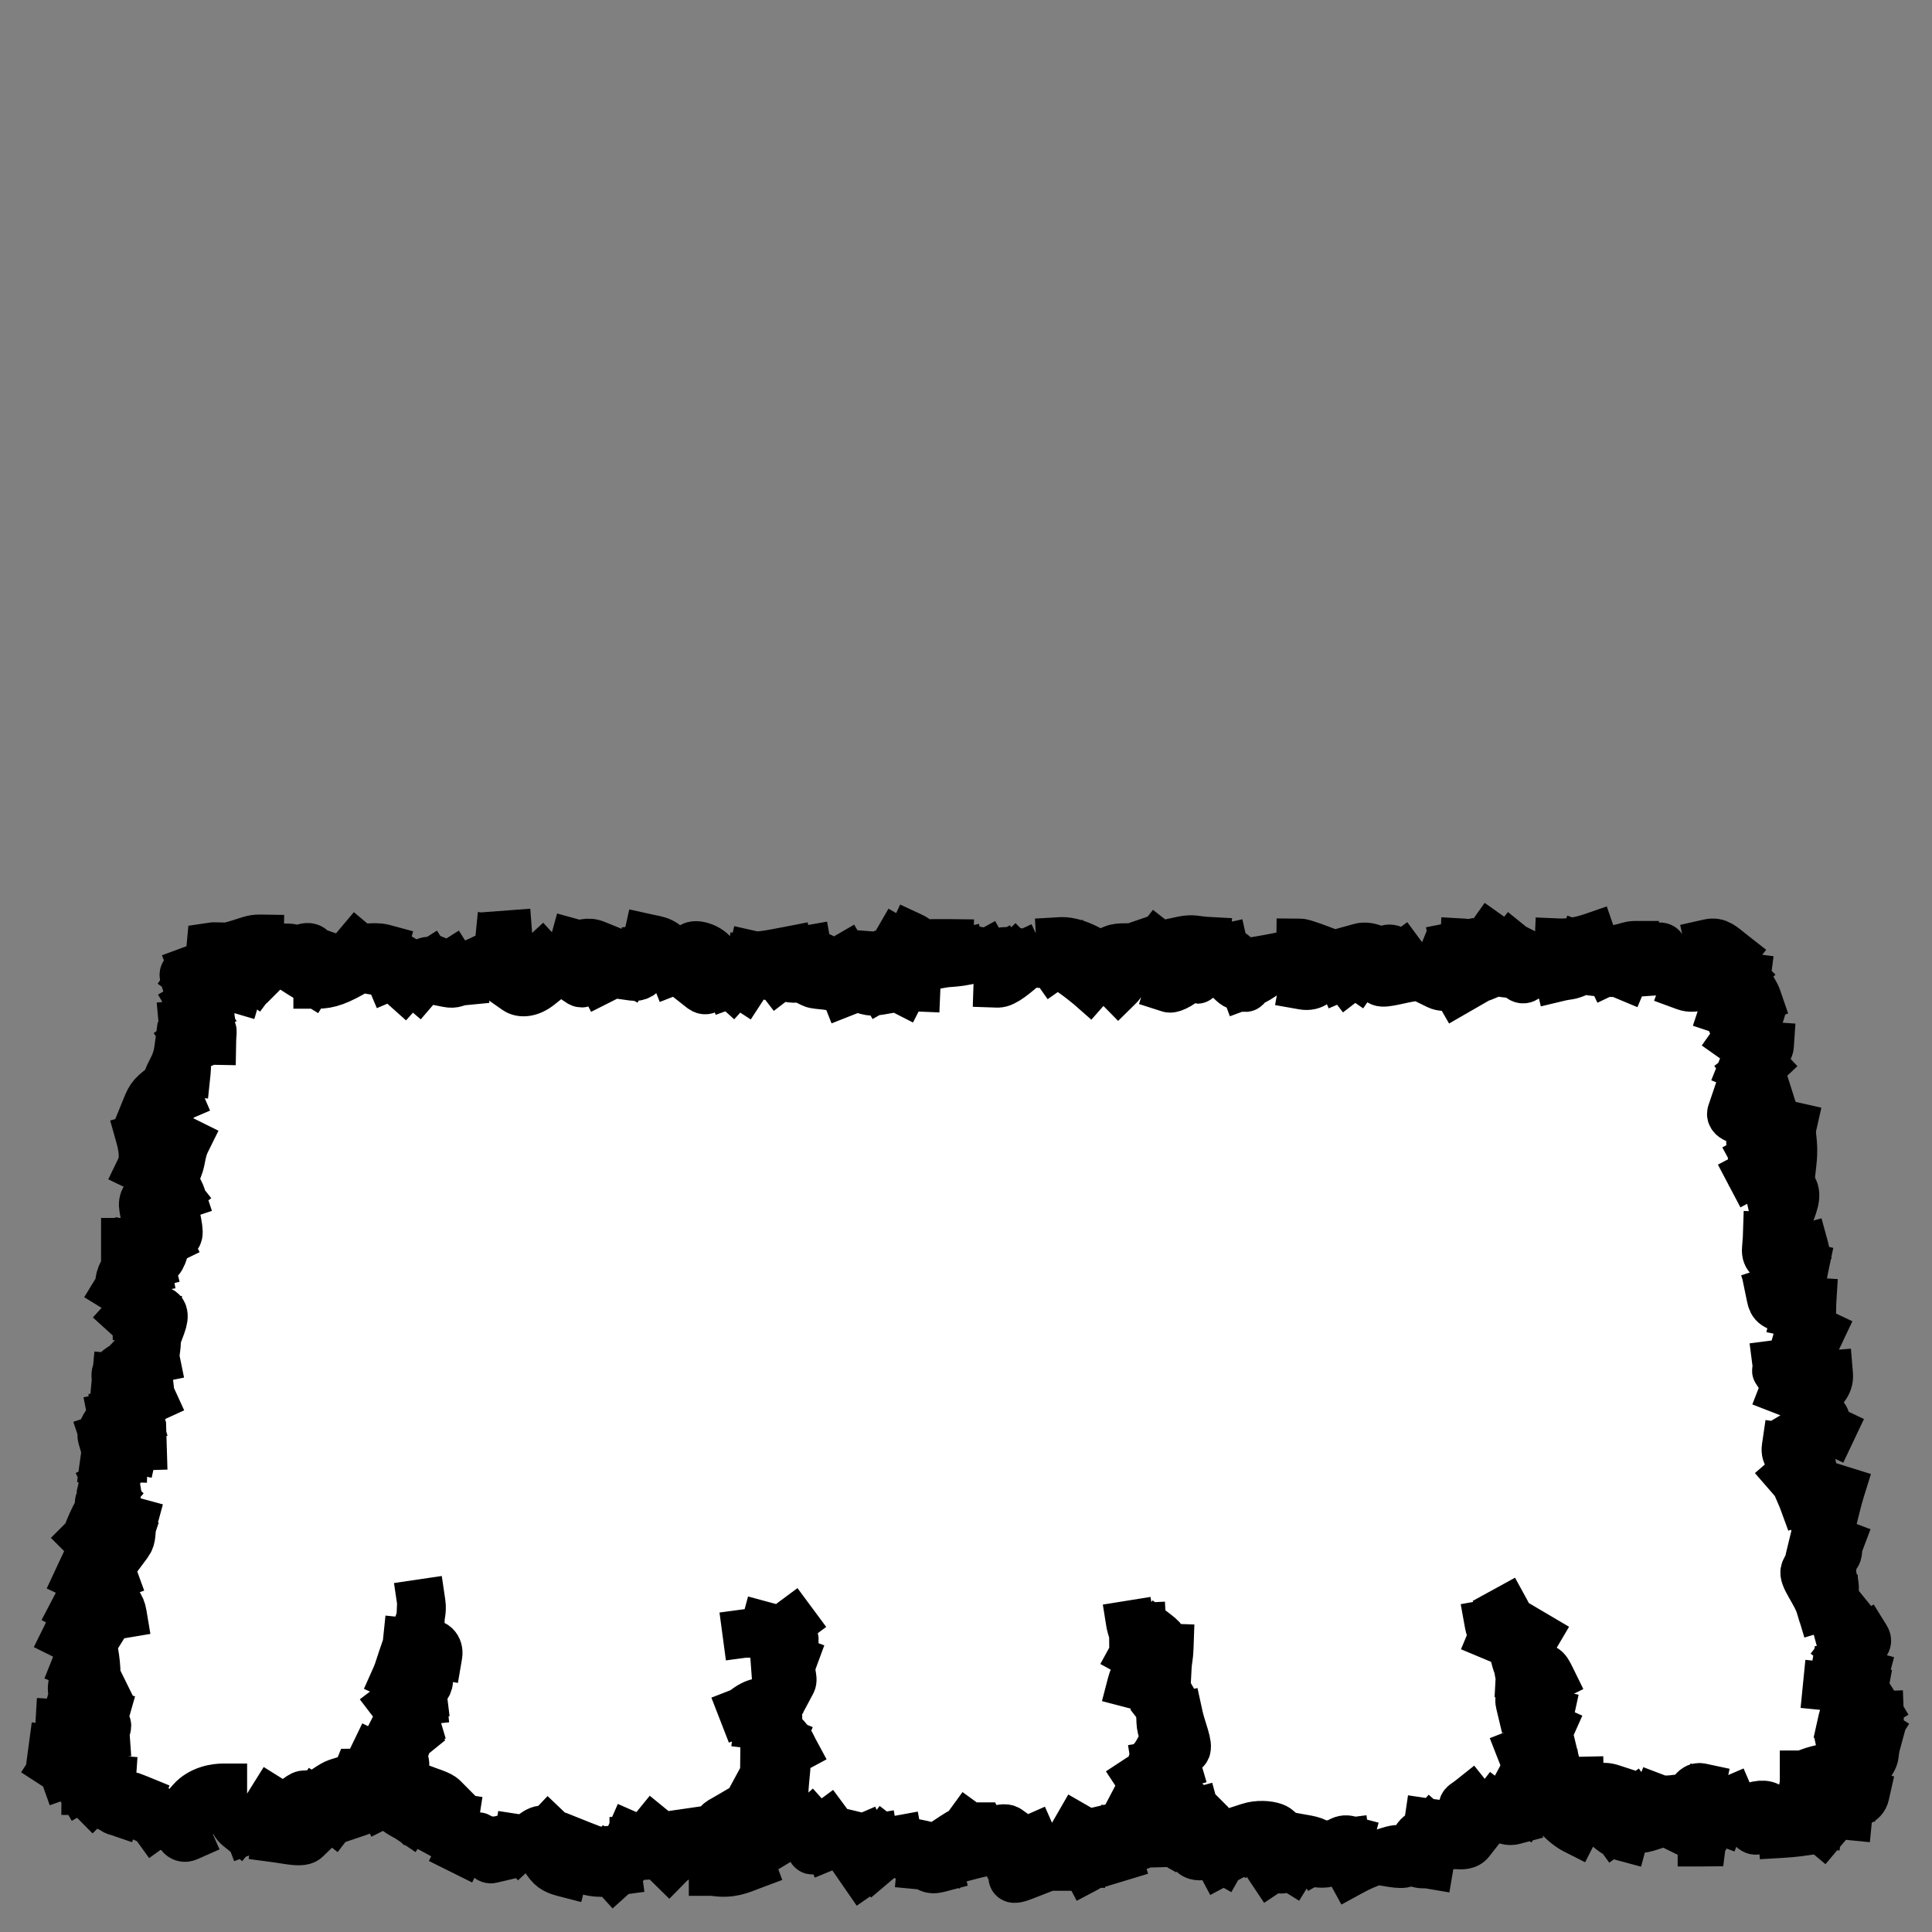 <?xml version="1.0" encoding="UTF-8" standalone="no"?>
<!-- Created with Inkscape (http://www.inkscape.org/) -->

<svg
   xmlns:dc="http://purl.org/dc/elements/1.1/"
   xmlns:cc="http://creativecommons.org/ns#"
   xmlns:rdf="http://www.w3.org/1999/02/22-rdf-syntax-ns#"
   xmlns:svg="http://www.w3.org/2000/svg"
   xmlns="http://www.w3.org/2000/svg"
   xmlns:sodipodi="http://sodipodi.sourceforge.net/DTD/sodipodi-0.dtd"
   xmlns:inkscape="http://www.inkscape.org/namespaces/inkscape"
   width="100%"
   height="100%"
   viewBox="0 0 90 90"
   id="svg2"
   version="1.1"
   inkscape:version="0.48.4 r9939"
   sodipodi:docname="fuzzy-cape.svg"
   class="fuzzy-cape"
   data-z="0"
   data-slots="back">
  <rect x="0" y="0" width="90" height="90" fill="#808080" stroke="none"/>
  <defs
     id="defs4">
    <inkscape:path-effect
       effect="sketch"
       id="path-effect5121-4"
       is_visible="true"
       nbiter_approxstrokes="3"
       strokelength="1"
       strokelength_rdm="0;1"
       strokeoverlap="0.1"
       strokeoverlap_rdm="0;1"
       ends_tolerance="0.9;1"
       parallel_offset="0.9;1"
       tremble_size="1.5;1"
       tremble_frequency="0.01"
       nbtangents="0"
       tgt_places_rdmness="1;1"
       tgtscale="10.5"
       tgtlength="100"
       tgtlength_rdm="0.1;1" />
    <inkscape:path-effect
       effect="sketch"
       id="path-effect5121-7"
       is_visible="true"
       nbiter_approxstrokes="3"
       strokelength="1"
       strokelength_rdm="0;1"
       strokeoverlap="0.1"
       strokeoverlap_rdm="0;1"
       ends_tolerance="0.9;1"
       parallel_offset="0.9;1"
       tremble_size="1.5;1"
       tremble_frequency="0.01"
       nbtangents="0"
       tgt_places_rdmness="1;1"
       tgtscale="10.5"
       tgtlength="100"
       tgtlength_rdm="0.1;1" />
    <inkscape:path-effect
       effect="sketch"
       id="path-effect5257"
       is_visible="true"
       nbiter_approxstrokes="2"
       strokelength="1"
       strokelength_rdm="0.1;1"
       strokeoverlap="0"
       strokeoverlap_rdm="0;1"
       ends_tolerance="0;1"
       parallel_offset="0.8;1"
       tremble_size="0.7;1"
       tremble_frequency="1"
       nbtangents="0"
       tgt_places_rdmness="1;1"
       tgtscale="10"
       tgtlength="100"
       tgtlength_rdm="0.3;1" />
  </defs>
  <sodipodi:namedview
     id="base"
     pagecolor="#ffffff"
     bordercolor="#666666"
     borderopacity="1.0"
     inkscape:pageopacity="0.0"
     inkscape:pageshadow="2"
     inkscape:zoom="5.6444128"
     inkscape:cx="60.002932"
     inkscape:cy="5.5295213"
     inkscape:document-units="in"
     inkscape:current-layer="layer1"
     showgrid="false"
     units="in"
     inkscape:window-width="1920"
     inkscape:window-height="1017"
     inkscape:window-x="-8"
     inkscape:window-y="-8"
     inkscape:window-maximized="1">
    <inkscape:grid
       type="xygrid"
       id="grid2994"
       empspacing="5"
       visible="true"
       enabled="true"
       snapvisiblegridlinesonly="true"
       units="in"
       spacingx="0.014in"
       spacingy="0.014in" />
  </sodipodi:namedview>
  <g
     inkscape:label="Body"
     inkscape:groupmode="layer"
     id="layer1"
     class="cape"
     transform="translate(0,-962.36)"
     style="display:inline">
    <path
       sodipodi:nodetypes="cccccccccccccccc"
       inkscape:connector-curvature="0"
       d="m 81,1007.36 5.4,36 c 0,1.8 -1.8,3.6 -5.4,3.6 -3.6,0 -7.2,0 -9,-1.8 -1.8,1.8 -5.4,3.6 -9,3.6 -1.8,0 -7.2,0 -9,-1.8 -1.8,1.8 -7.2,1.8 -9,1.8 -1.8,0 -7.2,0 -9,-1.8 -1.8,1.8 -5.4,1.8 -9,1.8 -3.6,0 -7.2,-1.8 -9,-3.6 -1.8,1.8 -7.2,1.8 -9,1.8 -1.8,0 -5.4,0 -5.4,-3.6 l 5.4,-36 18,0 36,0 z"
       style="fill:#ffffff;fill-opacity:1;stroke:none"
       id="path3958-7-1-6-6" />
    <path
       inkscape:connector-curvature="0"
       id="path3958-7-1-6"
       d="m 81.463,1008.548 c 0.232,0.172 0.168,0.816 -0.026,0.958 m -0.079,-1.631 c -0.03,0.229 0.353,0.536 0.511,0.997 m -1.164,0.886 c -0.136,0.223 -0.077,0.221 0.209,0.359 m 0.832,0.644 c 0.248,0.475 -0.033,0.762 0.395,1.217 m -0.345,-1.744 c -0.152,0.489 -0.307,1.056 -0.616,1.825 m 1.259,-0.97 c -0.015,0.22 -0.419,0.673 -1.004,1.127 m 0.496,0.714 c 0.138,0.358 0.226,0.681 0.266,1.223 m -0.378,-0.148 c 0.17,0.211 0.514,0.677 1.029,0.967 m -1.038,-0.903 c -0.138,0.494 -0.068,0.704 -0.071,0.539 m 1.312,0.956 c 0.228,0.115 0.254,0.838 -0.037,1.369 m -0.661,-0.51 c 0.236,0.473 0.108,0.562 -0.437,0.405 m -0.159,-0.564 c 0.215,0.397 0.145,0.634 -0.21,0.821 m 0.768,2.848 c -0.006,0.182 0.011,0.439 0.378,-0.181 m -0.421,0.809 c -0.029,0.385 0.224,0.437 0.491,0.697 m -0.309,-1.32 c -0.138,0.17 0.065,0.607 0.312,0.606 m 0.706,1.239 c -0.03,0.409 0.275,0.815 0.42,1.201 m -0.482,-1.498 c -0.043,0.49 -0.01,0.801 -0.217,1.105 -2.12e-4,3e-4 -4.24e-4,6e-4 -6.36e-4,9e-4 m -0.705,0.182 c 0.075,0.363 0.175,0.472 0.972,0.606 0.003,5e-4 0.005,9e-4 0.008,10e-4 m 0.951,-0.382 c -0.021,0.339 0.028,0.914 -0.196,1.93 m -1.46,0.982 c 0.055,0.425 -0.076,0.217 0.009,0.343 m 0.749,-0.822 c -0.144,0.502 -0.087,0.819 -0.434,1.711 m 1.099,1.012 c -0.028,0.279 0.312,0.639 0.499,0.937 6.36e-4,10e-4 0.001,0 0.002,0 m 0.239,-0.786 c 0.233,0.143 0.099,0.546 0.407,0.692 m -1.568,0.111 c 0.112,0.188 0.039,0.4 0.342,0.879 0.003,0 0.005,0.01 0.007,0.012 m -0.21,-0.065 c 0.063,0.47 -0.147,0.797 -0.565,1.16 m 0.816,-0.447 c 0.009,0.42 -0.178,0.409 -0.392,0.652 m 0.665,0.805 c 0.127,0.298 0.126,1.006 0.386,1.49 m -0.222,0.041 c 0.095,0.409 0.189,0.5 0.286,0.462 m 0.808,0.154 c -0.118,0.312 0.027,0.525 -0.269,0.655 m -1.123,0.055 c -0.106,0.436 0.086,0.237 0.316,-0.091 0.002,0 0.003,-0.01 0.005,-0.01 m 0.659,0.842 c 0.234,0.346 0.256,0.701 0.082,1.625 m 0.081,-0.467 c 0.006,0.384 0.384,0.564 0.561,0.931 m -0.258,-0.588 c -0.141,0.115 -0.098,0.494 0.176,1.032 m 1.007,0.416 c 0.172,0.277 -0.1,0.394 -1.053,0.65 m 0.753,-0.063 c 0.005,0.495 -0.192,0.345 -0.698,-0.047 m 0.248,1.998 c 0.176,0.171 -0.247,0.824 -0.345,1.264 m 0.998,-1.4 c -0.075,0.403 -0.351,0.4 -0.813,0.722 m -0.075,1.684 c -0.074,0.131 0.181,0.6 0.55,0.837 0.002,0 0.004,0 0.005,0 m 0.898,-0.623 c -0.021,0.077 -0.032,0.14 -0.035,0.193 -0.059,0.282 0.037,0.298 -0.277,0.733 m -0.177,-1.541 c -0.003,0.473 -0.357,0.984 -0.823,1.678 m 0.811,1.226 c -0.087,0.386 -0.463,0.425 -0.941,0.485 m 0.325,-0.395 c -0.236,-0.01 -0.534,0.217 -1.362,0.319 m 0.624,0.047 c -0.266,0.102 -0.849,0.282 -1.909,0.241 m 1.077,0.661 c -0.105,-0.012 -0.814,0.084 -1.443,-0.42 m -0.76,0.011 c -0.357,-0.087 -0.476,0.121 -1.036,0.19 m 0.395,0.515 c -0.197,0.089 -0.318,-0.186 -0.558,-0.462 -0.058,-0.067 -0.123,-0.132 -0.198,-0.189 m -0.962,0.197 c -0.519,-0.194 -0.788,0.384 -0.864,1.01 -4.1e-4,0 -8.38e-4,0.01 -0.001,0.01 m -0.137,-0.685 c -0.395,0.162 -0.605,-0.124 -0.878,-0.256 m -0.493,0.078 c -0.288,-0.142 -0.919,0.164 -1.193,0.213 0,0 0,0 0,0 -0.003,4e-4 -0.005,9e-4 -0.008,10e-4 m 0.116,-0.607 c -0.443,-0.221 -0.577,-0.057 -0.204,0.361 m 0.875,-0.758 c -0.329,-0.108 -1.067,0.103 -2.193,0.592 m 0.995,-0.276 c -0.012,0 -0.025,0 -0.039,0 -0.18,-0.031 -0.442,-0.252 -0.044,-0.533 m -0.986,-0.642 c -0.509,-0.166 -0.76,-0.036 -1.459,0.621 m -0.281,1.308 c -0.199,-0.101 -0.577,-0.365 -0.906,-0.784 m 0.315,-1.432 c -0.383,-0.333 -0.644,-0.195 -0.398,-0.42 0,0 0,0 0,0 5.54e-4,-5e-4 0.001,0 0.002,0 m 0.17,0.287 c -0.115,-0.118 -0.26,-0.141 -0.368,-0.116 -0.109,0.244 -0.196,0.551 -0.172,0.871 m -0.254,0.127 c -0.404,0.089 -0.707,0.175 -1.308,-0.148 m 1.397,-0.01 c -0.373,0.055 -0.57,0.223 -0.844,0.664 m -1.364,-0.157 c -0.176,0.229 -0.265,0.062 -0.436,0.234 m 0.244,0.411 c -0.471,0.083 -0.346,0.425 -0.585,0.319 m -0.209,-0.175 c -0.355,0.052 -0.9,0.177 -2.093,0 m 1.295,0.933 c -0.417,0.151 -0.622,0.307 -1.445,0.104 m 0.517,-0.852 c -0.471,8e-4 -0.364,0.219 -0.256,0.097 m -0.052,1.666 c -0.311,-0.053 -0.533,0.063 -0.689,-0.215 m -0.032,-0.034 c -0.398,0.241 -1.013,0.102 -1.566,0.034 m 0.986,-0.469 c -0.184,-0.146 -0.998,0.157 -1.891,0.576 m 0.074,-0.25 c -0.011,0 -0.023,0 -0.034,-0.01 -0.364,-0.086 -0.7,-0.196 -0.761,-0.67 m -0.878,0.963 c -0.082,0.042 -0.272,0.032 -0.497,0.01 -0.225,-0.024 -0.484,-0.062 -0.651,-0.051 m 0.221,-0.416 c -0.262,0.068 -0.386,0.082 -0.081,0.011 m -0.975,0.242 c -0.51,0.123 -0.543,0.128 -0.27,-0.166 0,0 10e-7,0 10e-7,0 4.85e-4,-5e-4 9.66e-4,-10e-4 0.001,0 m -0.081,-1.246 c -0.103,-0.086 -0.523,-0.196 -0.99,-0.129 -0.1,0.014 -0.202,0.037 -0.304,0.07 m 1.079,1.234 c -0.192,0.147 -0.746,-0.299 -1.083,-0.617 m -1.242,0.886 c -0.213,-0.12 -0.464,-0.5 -1.06,-0.81 m 0.063,0.661 c -0.135,0.027 -0.563,-0.043 -0.261,-0.33 m 0.004,-1.704 c -0.294,0.08 -0.635,-0.125 -0.894,0.019 m -1.045,0.543 c -0.435,-0.304 -0.383,-0.424 -0.476,-0.545 -0.003,0.01 -0.006,0.017 -0.009,0.025 m 0.539,0.421 c -0.392,0.158 -0.797,0.439 -1.46,0.388 m 1.021,-0.42 c -0.235,0.07 -0.708,0.091 -1.346,0.239 m 1.125,0.11 c -0.39,0.01 -0.914,0.205 -1.264,0.217 m -0.364,0.296 c -0.433,0.053 -0.573,0.215 -0.881,-0.023 0,0 0,0 0,0 -0.003,0 -0.005,0 -0.007,-0.01 m -0.263,1.131 c -0.309,0 -0.412,0.125 -0.616,-0.308 m 0.284,-0.507 c -0.05,4e-4 -0.099,0 -0.144,0.01 -0.224,0.02 -0.358,0.063 -0.16,-0.067 m -1.619,-0.302 c -0.484,0.213 -0.65,0.164 -0.823,0.764 m 0.347,1.016 c -0.483,0.188 -0.513,0.069 -0.399,-0.142 m -0.264,-2.062 c -0.131,-0.094 -0.381,-0.034 -0.636,0.055 -0.255,0.09 -0.516,0.209 -0.709,0.277 m 0.3,-0.072 c -0.124,0.07 -0.311,-0.037 -0.469,-0.148 -0.158,-0.112 -0.288,-0.228 -0.361,-0.281 m 0.123,0.033 c -0.027,0 -0.054,0 -0.081,0.01 -0.099,0.03 -0.226,0.127 -0.332,0.305 -0.106,0.178 -0.192,0.437 -0.153,0.755 m -0.936,0.885 c -0.201,0.053 -0.317,0.036 -0.418,-0.01 -0.1,-0.044 -0.185,-0.115 -0.375,-0.133 m -0.902,-0.888 c -0.426,-0.076 -0.638,-0.152 -0.833,-0.303 m 1.592,0.956 c -0.164,0.147 -0.708,-0.165 -0.816,-0.615 m -1.243,0.762 c -0.159,-0.188 -0.363,0.253 -0.497,0.383 -0.007,0.01 -0.014,0.013 -0.02,0.017 m -0.013,-1.571 c -0.107,0.046 -0.754,-0.22 -0.857,-0.084 m 0.117,0.486 c -0.351,-0.168 -0.935,-0.326 -1.661,-1.134 m 2.011,1.392 c -0.334,0.081 -0.64,-0.564 -1.218,-1.345 m -0.976,0.711 c -0.434,0.016 -0.886,-0.174 -1.241,0.04 m 1.709,-0.082 c -0.157,-0.179 -0.693,-0.456 -1.288,-0.615 m -0.079,0.337 c -0.005,-0.014 -0.012,-0.028 -0.022,-0.04 -0.122,0.269 -0.683,0.661 -1.748,0.996 0,0 0,0 0,0 -0.006,0 -0.012,0 -0.018,0.01 m -0.52,-0.473 c -0.244,0.155 -0.78,0.528 -1.189,0.69 m 1.791,0.388 c -0.481,0.18 -0.937,0.416 -1.763,0.275 0,0 0,0 0,0 -0.006,-10e-4 -0.012,0 -0.018,0 m 0.661,-1.658 c -0.263,0.234 -0.476,0.089 -0.614,0.177 m -0.702,0.454 c -0.137,-0.068 -0.283,-0.12 -0.409,-0.208 -0.148,-0.104 -0.27,-0.257 -0.313,-0.554 m 0.465,0.674 c -0.245,0.174 -0.701,-0.14 -1.112,-0.28 m -0.126,0.114 c -0.383,0.196 -0.931,-0.055 -1.703,-0.393 m 1.101,0.841 c -0.507,0.218 -1.025,-0.092 -1.478,0.337 m -0.229,0.469 c -0.307,0.041 -0.519,-0.129 -0.248,-0.609 m 0.268,-0.321 c -0.463,-0.158 -0.977,0.083 -1.589,0.091 -0.073,10e-4 -0.147,0 -0.223,-0.01 m 0.852,-0.094 c -0.137,-0.035 -1.093,-0.415 -1.804,-0.703 -1.69e-4,-1e-4 -3.37e-4,-1e-4 -5.05e-4,-2e-4 m 0.898,0.432 c -0.15,-0.217 -0.881,-0.235 -1.36,-0.691 m -0.181,0 c -0.28,-0.148 -0.827,0.414 -1.182,0.746 m 0.936,-0.339 c -0.428,-0.275 -0.553,0.044 -0.97,-0.02 m -1.294,0.094 c -0.476,-0.081 -0.473,0.035 -0.125,0.018 m -0.346,-0.132 c -0.212,-0.278 -0.702,0.165 -0.898,0.559 m -1.141,-1.785 c -0.467,0.065 -0.621,-0.196 -0.506,-0.333 m 1.698,1.351 c -0.274,-0.133 -0.546,-0.442 -0.92,-0.759 m -0.129,-0.974 c -0.064,-0.157 -0.868,-0.312 -1.253,-0.528 m -0.457,1.221 c -0.269,-0.25 -0.646,-0.492 -0.977,-0.326 m 0.483,-1.222 c -0.142,-0.073 -0.296,-0.149 -0.466,-0.217 -0.322,0.165 -0.748,0.344 -1.355,0.641 m 0.426,0.086 c -0.284,0.068 -0.486,-0.161 -0.246,-0.747 0,0 0,0 0,0 9.47e-4,0 0.002,-0.01 0.003,-0.01 m -0.433,1.562 c -0.336,0.114 -0.434,0.173 -0.79,-0.297 m 0.827,0.538 c -0.166,0.116 -0.774,-0.088 -1.467,-0.493 m -0.642,-0.289 c -0.148,0.01 -0.613,0.434 -0.85,0.584 m 0.963,1.492 c -0.062,0.06 -0.169,0.084 -0.306,0.087 -0.284,0.01 -0.696,-0.08 -1.102,-0.134 m 1.049,-1.553 c -0.122,-0.044 -0.481,0.586 -0.869,1.242 m 0.183,-0.035 c -0.235,0.01 -0.81,0.033 -1.558,-0.229 m -0.577,-0.412 c -0.184,-0.157 -0.32,0.188 0.034,0.472 m -0.74,-0.758 c -0.268,0.012 -0.513,-0.081 -0.603,-0.056 m 0.53,-0.3 c -0.038,-6e-4 -0.075,4e-4 -0.113,0 -0.357,0.021 -0.836,0.171 -1.812,0.517 m 0.365,0.644 c -0.222,0.028 -0.437,-0.075 -0.746,-0.087 m -0.166,-0.137 c -0.474,-0.079 -0.674,-0.235 -1.532,-0.488 m -0.627,-0.072 c -0.345,0.078 -0.492,-0.114 -0.446,-0.416 0.012,-0.077 0.036,-0.162 0.073,-0.251 m -0.99,-0.424 c -0.354,0.067 -0.308,-0.067 -0.31,0.141 m 1.46,0.957 c -0.163,-0.056 -0.444,-0.231 -0.784,-0.428 -0.095,-0.055 -0.194,-0.112 -0.297,-0.168 m -1.371,-1.131 c -0.017,-0.048 -0.069,-0.168 -0.129,-0.27 -0.06,-0.102 -0.13,-0.188 -0.172,-0.12 m 0.778,-0.198 c -0.055,-0.291 -0.337,-0.482 -1.032,-0.575 m 0.826,-0.722 c -0.021,-0.031 -0.037,-0.061 -0.051,-0.09 -0.063,-0.223 0.039,-0.368 -0.445,-0.397 m 1.053,-0.29 c 0.112,-0.315 0.215,-0.808 -0.053,-1.316 m 0.049,0.748 c 0.26,-0.144 0.52,-0.585 0.934,-0.789 m -1.378,0.167 c -0.105,-0.17 0.098,-0.896 0.304,-1.25 m 0.625,1.029 c 0.238,-0.155 0.208,-0.864 0.082,-1.603 m 0.643,-1.584 c 0.233,-0.375 0.358,-0.702 0.334,-0.618 m -1.914,0.209 c 0.216,-0.414 0.198,-0.478 0.853,-0.724 m 1.403,0.923 c -0.069,-0.412 -0.261,-0.65 -0.678,-0.79 m -0.123,-0.1 c -0.144,-0.343 -0.016,-0.682 -0.151,-1.317 m 0.661,-0.658 c 0.261,-0.298 0.434,-0.336 0.551,-0.686 m -2.008,0 c 0.143,-0.143 0.309,-1.048 1.117,-1.958 0.008,-0.01 0.016,-0.018 0.024,-0.027 m -0.231,0.048 c -0.148,-0.463 0.255,-0.292 0.145,-0.532 m -0.103,-0.513 c 0.053,-0.229 0.044,-0.614 -0.05,-0.627 m 0.306,0.846 c -0.106,-0.283 0.043,-0.805 -0.332,-1.931 m 0.95,1.046 c 0.201,-0.468 0.325,-0.607 0.854,-0.623 m -0.439,0.135 c 0.029,-0.134 -0.48,-0.919 -0.985,-1.516 -0.002,0 -0.005,0 -0.007,-0.01 m -0.465,0.978 c -0.119,-0.403 0.493,-0.952 0.719,-1.453 m 0.164,-0.795 c 0.206,-0.412 0.173,-0.487 -0.217,-0.524 m 1.539,0.284 c -0.025,-0.22 -0.028,-0.599 -0.19,-0.392 -0.001,0 -0.002,0 -0.004,0 m 0.489,-0.78 c -0.053,-0.26 0.118,-0.589 0.034,-1.268 m 0.012,-0.569 c 0.241,-0.389 -0.358,-0.166 -0.923,-0.162 m 1.155,0.44 c 0.189,-0.506 0.089,-0.74 -0.239,-0.713 m -1.816,-0.967 c 0.172,-0.281 -0.024,-0.441 0.366,-0.983 m 0.375,0.096 c 0.121,-0.207 -0.046,-0.641 0.054,-1.152 m 1.168,0.685 c 0.241,-0.263 0.26,-0.843 0.363,-0.893 m -0.295,-1.092 c -0.021,-0.393 0.162,-0.724 -0.2,-0.769 m -0.62,0.335 c -0.069,-0.372 0.077,-0.624 0.54,-0.739 m 1.229,0.151 c -0.037,-0.111 -0.291,-0.698 -0.735,-0.961 m 0.52,-0.171 c 0.244,-0.387 0.167,-0.839 0.436,-1.382 m -1.485,0.321 c 0.128,-0.469 0.307,-0.556 0.484,-0.704 m -0.558,-0.772 c 0.041,-0.393 -0.175,-0.423 -0.171,-0.346 m 0.55,-0.2 c -0.157,-0.215 -0.087,-0.543 0.191,-0.575 m 0.627,0.239 c -0.126,-0.294 0.084,-0.916 0.083,-1.759 m 0.344,-0.565 c -0.069,-0.185 -0.003,-0.228 0.18,-0.402 m 0.558,0.173 c -0.113,-0.257 0.025,-0.656 -0.47,-0.685 m -0.27,0.449 c 0.232,-0.174 0.362,-0.835 0.725,-1.085 m 0.234,-0.651 c -0.029,-0.198 -0.443,-0.099 -0.79,0.107 m -0.305,0.541 c -0.153,-0.187 0.311,-0.444 0.99,-0.737 0.006,0 0.013,0 0.019,-0.01 m 0.212,-2.173 c -0.021,-0.092 -0.025,-0.173 -0.017,-0.247 0.245,-0.039 0.663,0.033 0.902,-0.025 m -1.791,1.487 c 0.127,-0.178 0.835,0.096 1.478,-0.246 0.002,0 0.004,0 0.006,0 m 0.183,-0.436 c 0.447,-0.048 0.398,0.202 0.815,0.639 m -0.35,-1.536 c 0.501,-0.145 0.705,-0.261 1.052,-0.256 m 0.885,0.656 c 0.399,0.045 0.715,0.07 1.338,0.578 0.005,0 0.01,0.01 0.014,0.011 m -1.216,-0.828 c 0.499,0.01 0.603,-0.041 0.99,0.397 m 1.061,0.84 c 0.427,-0.024 0.822,-0.017 1.351,-0.406 m -1.727,0.888 c 0.517,3e-4 0.99,-0.156 1.904,-0.71 m -0.86,-0.421 c 0.332,0.115 0.83,-0.252 1.542,-0.113 0.005,9e-4 0.009,0 0.014,0 m 0.759,0.868 c 0.405,-0.172 0.411,0.222 0.674,0.457 m 0.653,-0.046 c 0.143,-0.167 0.315,-0.22 -0.011,-0.547 -0.002,0 -0.004,0 -0.007,-0.01 m -0.535,0.122 c 0.27,-0.19 1.006,0.168 2.137,-0.11 m -0.206,0.24 c 0.13,0.121 0.396,-0.333 0.169,-0.692 m 0.106,0.166 c 0.336,0.137 0.797,0.055 1.055,-0.123 m 0.661,0.058 c 0.292,0.075 0.393,0.102 0.641,0.098 m -0.219,-1.385 c 0.304,0.03 0.407,-0.033 0.396,-0.179 m 0.384,2.586 c 0.226,0.158 0.644,0.143 1.082,-0.208 m -0.198,-1.214 c 0.469,0.13 0.357,0.15 0.346,0.389 m 1.436,-0.346 c 0.445,0 0.478,-0.219 1.014,-0.115 m -0.992,-0.692 c 0.047,0.013 0.089,0.022 0.129,0.028 0.353,0.053 0.448,-0.153 0.914,0.037 m 0.444,0.582 c 0.515,-0.145 0.838,-0.116 1.313,0.201 m -1.431,0.04 c 0.217,0 0.765,-0.016 1.537,0.169 m -0.756,0.285 c 0.446,0.128 0.586,0.141 1.189,-0.163 1.42e-4,0 2.85e-4,-10e-5 4.28e-4,-2e-4 m -0.578,0.378 c 0.18,0.025 0.439,-0.024 0.657,-0.499 m 2.53,1.059 c 0.199,0.157 0.363,0.057 0.436,-0.371 m -0.888,-1.596 c 0.12,-0.133 0.794,-0.01 1.09,0.46 m -0.165,0.642 c 0.269,0.083 1.003,-0.107 1.686,0.051 m -0.744,0.336 c 0.529,-0.199 0.541,0.018 0.142,0.236 -2.52e-4,10e-5 -5.03e-4,3e-4 -7.54e-4,4e-4 m 0.737,-1.264 c 0.387,-0.114 0.698,0.144 1.712,0.11 m -1.638,-0.17 c 0.28,0.063 0.687,-0.01 1.681,-0.203 m 0.165,1.296 c 0.276,0.039 1.028,-0.175 1.541,-0.447 m -0.546,-0.614 c 0.418,0.082 0.497,-0.046 0.354,0.448 m 1.087,0.25 c 0.384,-0.056 0.753,-0.32 1.317,-0.575 m -0.145,1.119 c 0.22,0.144 1,0.161 1.385,0.117 m -0.829,0.057 c 0.188,-0.108 0.677,0.03 0.977,0.183 m -1.087,-1.184 c 0.218,0.094 0.837,0.035 1.342,0.021 m 0.184,-1.324 c 0.426,0.198 0.423,0.515 0.642,1.088 m -0.061,-0.763 c 0.208,-0.02 0.837,-0.02 1.173,-0.016 m -0.247,0.938 c 0.259,-0.045 1.14,-0.011 1.93,-0.446 m 0.725,0.206 c 0.128,0.22 0.518,0.086 0.653,-0.047 m -1.167,-0.197 c 0.285,0.05 0.682,-0.193 1.017,-0.031 m 0.805,0.427 c 0.298,0.082 0.55,0.171 0.448,0.036 m 0.681,0.152 c 0.211,-0.148 0.115,-0.137 -0.058,-0.562 m 0.202,0.514 c 0.341,0.11 0.673,0.299 1.493,0.965 0.007,0.01 0.015,0.012 0.022,0.018 m -0.594,-0.86 c 0.418,0.121 0.771,0.039 1.4,0.512 m 0.275,-0.539 c 0.477,0.198 0.792,-0.046 0.729,-0.034 m -1.166,0.533 c 0.244,-0.145 0.811,0.035 1.157,-0.29 m 1.086,-0.566 c 0.181,0.025 0.292,-0.056 0.44,-0.01 m -0.161,-0.697 c 0.251,0.196 0.322,0.136 0.09,0.176 m 1.51,1.446 c 0.421,0.019 0.217,0.143 0.219,-0.124 m -0.078,-0.715 c 0.346,-0.086 0.725,0.193 0.74,0.295 m 1.079,0.786 c 0.167,0.154 0.653,0.24 0.572,0.151 m -0.758,-1.657 c 0.22,0.144 0.536,0.395 0.518,0.71 m 0.387,-0.221 c 0.372,-0.049 0.909,-0.143 1.63,-0.291 m 0.81,0.104 c 0.296,0.065 0.629,0.158 0.557,-0.051 m -0.595,-0.653 c 0.109,10e-4 0.938,0.284 1.699,0.614 m -0.448,0.933 c 0.243,-0.037 1.057,-0.051 1.777,-0.515 m -0.575,0.126 c 0.083,-0.046 0.15,-0.084 0.195,-0.127 0.074,-0.071 0.09,-0.156 0.023,-0.317 m -0.203,0.331 c 0.106,-0.029 0.476,-0.011 0.162,0.445 m 1.414,-1.19 c 0.118,-0.091 0.593,0.049 0.975,0.723 m -1.288,0.805 c 0.176,0.094 0.949,-0.148 1.479,-0.221 m 1.934,-0.866 c 0.385,-0.125 0.468,0.29 0.986,0.248 m -0.492,-0.117 c 0.342,0.012 0.56,-0.25 1.207,-1.164 m -1.164,0.949 c 0.239,-0.137 0.769,-0.038 1.592,-0.098 m -0.501,0.177 c 0.116,0.153 0.704,-0.137 1.128,0.115 m -0.562,-0.412 c 0.291,0.189 0.478,0.391 0.679,0.591 m 0.232,0.62 c 0.168,0.135 0.367,-0.037 0.431,-0.382 m 1.351,-1.277 c 0.474,0.02 1.038,-0.082 1.539,-0.255 m -1.544,1.87 c 0.514,-0.123 0.436,-0.023 0.953,-0.255 m 1.386,-0.057 c 0.367,-0.174 0.771,0.122 0.725,0.232 m -0.063,-0.283 c 0.108,-0.18 0.352,0.165 0.758,0.136 m -0.579,-0.962 c 0.259,-0.144 0.517,-0.01 0.739,0.54 m 0.514,-0.705 c 0.44,-0.171 0.45,-0.033 0.419,0.335 m -0.582,0.065 c 0.158,-0.197 0.829,0.222 2.033,0.396 m 0.699,-1.032 c 0.418,-0.094 0.607,0.126 1.084,0.5 m -1.613,0.933 c 0.506,0.08 0.662,-0.357 0.872,-0.648 m 0.706,0.24 c 0.125,-0.057 0.197,-0.073 0.241,-0.101 -0.088,0.14 -0.247,0.253 -0.378,0.135 m 0.129,0.087 c 0.011,0.478 0.031,0.498 0.024,0.344 m 0.04,0.43 c 0.091,0.122 0.251,0.83 0.585,1.294 m -0.2,-0.171 c -0.038,0.435 -0.434,0.219 -0.819,0.091 m 1.189,-0.305 c 0.222,0.121 -3.54e-4,0.778 -0.629,1.668 m 0.869,1.026 c 0.253,0.207 0.023,0.422 0.211,0.174 m -0.497,-1.155 c 0.065,0.281 0.081,1.037 0.058,1.789 m 0.343,-0.197 c 0.018,0.116 0.288,0.732 0.455,0.679 m -1.63,1.095 c -0.08,0.236 0.435,0.511 1.373,0.253 m -0.541,0.159 c 0.119,0.509 -0.014,0.67 0.107,1.444 m 1.91,-1.25 c -0.103,0.455 0.105,0.725 -0.004,1.696 m -0.17,-0.59 c 0.063,0.247 -0.089,0.646 -0.366,1.55 m -0.599,-0.211 c -0.08,0.235 0.056,0.584 0.173,1.145 m 1.03,-0.638 c 0.214,0.421 -0.186,1.065 -0.386,1.747 m -0.638,0.761 c -0.111,0.224 0.166,0.193 0.583,0.12 m 0.941,0.107 c 0.126,0.461 0.069,0.603 -0.426,1.145 m 0.134,-0.371 c -0.142,0.213 0.06,1.289 -0.151,2.28 m 0.447,-2.193 c -0.068,0.322 -0.132,0.974 -0.606,1.691 m -0.935,-0.559 c 0.166,0.506 0.159,0.534 0.925,0.957 0.001,6e-4 0.002,10e-4 0.003,0 m 0.8,0.222 c 0.125,0.205 0.286,0.657 0.537,0.776 m -0.874,1.618 c -0.132,0.142 0.025,0.575 0.512,0.669 m -0.163,0.136 c 0.139,0.301 0.375,0.95 0.368,1.49 m 0.559,-1.957 c 0.039,0.466 -0.29,0.775 -0.958,1.286 m 0.198,0.522 c -0.126,0.217 0.025,0.469 0.437,0.857 7.47e-4,7e-4 0.002,10e-4 0.002,0 m -1.679,0.72 c -0.061,0.418 0.24,0.549 0.232,0.203 m 0.399,0.744 c -0.11,0.195 -0.217,0.416 -0.2,0.058 m -0.065,0.134 c -0.068,0.325 0.286,0.952 0.413,1.298 m 0.602,-0.765 c 0.043,0.215 -0.136,0.199 -0.026,0.294 m 1.196,0.012 c -0.157,0.503 -0.268,1.03 -0.49,1.88 m -0.253,0.206 c 0.063,0.245 0.106,0.402 -0.209,0.447 m -0.499,1.013 c -0.072,0.139 0.165,0.803 0.293,1.226 m -0.506,-1.024 c -0.149,0.295 0.508,1.006 0.726,1.731 m 0.142,-1.013 c -0.044,0.315 0.379,0.149 0.396,-0.082 1.1e-5,-10e-5 2.2e-5,-3e-4 3.2e-5,-4e-4 m 0.081,1.045 c 0.198,0.145 0.211,0.378 -0.037,0.588 m 0.605,0.35 c 0.155,0.394 0.079,0.628 0.32,1.021 m -0.847,1.177 c -0.078,0.465 -0.168,0.604 -0.359,0.585 m 1.747,-0.56 c -0.053,0.198 0.004,0.746 -0.296,0.943 m 0.111,-0.613 c -8.85e-4,0.137 0.402,0.67 0.691,1.159 m 0.201,0.427 c 0.013,0.332 -0.08,0.608 -0.777,0.939 m -0.204,0.055 c 0.043,0.177 0.023,0.327 -0.05,0.452 -0.126,0.17 -0.367,0.293 -0.701,0.364 m 1.552,-1.074 c -0.068,0.107 -0.371,0.818 -0.784,1.802 m -0.173,1.062 c -0.148,0.144 -0.169,0.252 -0.178,0.401 -0.009,0.149 -0.007,0.336 -0.15,0.666 0,0 0,0 0,0 -7.05e-4,0 -0.001,0 -0.002,0.01 m -0.765,-2.3 c -0.117,0.05 -0.777,0.124 -1.282,0.373 0,0 0,0 0,0 -0.005,0 -0.009,0.01 -0.014,0.01 m 0.318,1.879 c -0.278,0.304 -0.586,0.118 -0.483,-0.502 0,0 0,0 0,0 6.36e-4,0 0.001,-0.01 0.002,-0.011 m 1.028,1.221 c -0.119,-0.1 -0.765,0.1 -1.864,0.165 m -0.662,-1.286 c -0.261,-0.129 -0.627,-0.066 -1.464,0.295 0,0 0,0 0,0 -0.005,0 -0.009,0 -0.014,0.01 m -0.158,0.158 c -0.11,-0.01 -0.449,0.05 -0.741,0.096 -0.116,0.018 -0.222,0.035 -0.297,0.044 -0.001,2e-4 -0.002,3e-4 -0.003,4e-4 m 0.937,-0.879 c -0.518,0.223 -0.405,0.489 -0.703,0.955 m -0.695,-1.552 c -0.333,-0.071 -0.48,0.326 -0.92,1.125 m 1.62,0.402 c -0.283,-0.03 -0.592,-0.568 -1.114,-1.059 m -0.236,0.032 c -0.306,-0.036 -0.954,0.174 -1.385,0.01 m -0.689,0.239 c -0.2,0.181 -0.454,0.095 -0.741,0.122 m -0.118,1.444 c -0.037,-0.01 -0.079,-0.018 -0.126,-0.035 -0.255,-0.092 -0.656,-0.358 -1.203,-0.988 -0.005,-0.01 -0.011,-0.012 -0.016,-0.019 m 0.91,0.665 c -0.178,-0.246 -0.791,-0.321 -0.97,-0.811 m -0.311,-0.941 c -0.498,-0.153 -0.344,-0.158 -0.351,-0.486 m -0.818,0.81 c -0.223,0.051 -0.521,-0.559 -1.129,-1.107 m 0.793,1.162 c -0.187,-0.044 -0.328,-0.24 -0.512,-0.571 -0.156,-0.08 -0.355,-0.256 -0.667,-0.534 m 0.926,1.026 c -0.409,0.128 -0.368,0.085 -0.719,0.119 m 0.18,-0.809 c -0.32,0.167 -0.456,0.569 -1.248,0.851 m 0.119,0.897 c -0.309,0.083 -0.708,-0.146 -1.718,-0.434 m -0.298,-0.542 c -0.328,0.261 -0.437,0.206 -0.281,0.558 m 0.263,1.412 c -0.241,0.307 -0.909,0.054 -1.287,0.127 m 0.701,-0.618 c -0.37,0.01 -0.318,0.072 -0.525,-0.21 m -0.685,0.707 c -0.244,-0.01 -0.582,0.304 -0.644,0.897 m 0.233,-0.974 c -0.212,0.214 -0.532,0.01 -0.086,-0.299 m -0.71,1.355 c -0.207,0.115 -0.882,-0.053 -1.527,-0.15 m 0.422,-0.01 c -0.273,0.056 -0.746,0.194 -1.433,0.57 m -0.088,-1.485 c -0.042,-0.011 -0.082,-0.018 -0.12,-0.02 -0.166,-0.01 -0.319,0.065 -0.516,0.221 -0.197,0.157 -0.436,0.396 -0.861,0.64 m -0.451,0.141 c -0.198,0.166 -0.383,0.023 -0.481,-0.197 m 0.995,-0.617 c -0.263,-0.194 -0.689,-0.209 -1.371,-0.346 m -0.191,1.507 c -0.237,0.134 -0.491,-0.072 -0.679,-0.204 m 0.983,0.159 c -0.248,-0.154 -0.666,-0.058 -0.877,0.043 -0.031,0.015 -0.058,0.03 -0.079,0.044 m -1.48,-1.338 c -0.135,-0.195 -0.285,0.06 -0.055,0.2 m 0.087,0.027 c -0.217,0.152 -0.903,-0.35 -1.407,-1.067 0,0 0,0 0,0 -1.22e-4,-2e-4 -2.45e-4,-4e-4 -3.67e-4,-5e-4 m 0.498,1.851 c -0.127,-0.239 -0.701,-0.493 -1.253,-1.101 m -0.115,-0.387 c -0.177,0.032 -0.265,0.066 0.184,0.013 m -1.293,0.411 c -0.227,-0.128 -0.351,0.106 -0.307,0.157 2.12e-4,0 4.26e-4,0 6.42e-4,0.01 m 0.145,-1.595 c -0.294,0.244 -0.716,0.204 -1.449,-0.181 m 0.486,1.841 c -0.257,0.125 -0.59,0.223 -1.467,0.241 m 0.481,-0.629 c -0.258,-0.084 -0.359,0.401 -0.177,1.002 m 0.085,-0.702 c -0.266,-0.078 -0.862,-0.057 -1.985,-0.704 m 1.117,1.208 c -0.098,0.021 -0.323,0.504 -0.67,0.688 m -1.72,-0.071 c -0.011,0 -0.021,0.01 -0.031,0.01 -0.336,0.108 -0.205,-0.037 -0.103,-0.736 m -1.152,0.584 c -0.439,-0.167 -0.599,-0.049 -0.394,0.157 0,0 0,0 0,0 5.1e-5,0 1.01e-4,10e-5 1.51e-4,10e-5 m -0.022,-0.074 c -0.115,0.198 -0.276,0.175 -0.081,-0.059 m 0.115,-0.68 c -0.163,-0.036 -0.497,-0.014 -0.864,0.038 -0.368,0.052 -0.769,0.134 -1.12,0.226 m -0.275,-0.436 c -0.177,-0.029 -0.29,0.185 -0.311,0.297 -0.008,0.045 -0.006,0.088 0.018,0.112 m 0.676,-1.189 c -0.163,-0.069 -0.383,0 -0.707,0.189 -0.324,0.192 -0.752,0.511 -1.353,0.862 0,0 0,0 0,0 -0.004,0 -0.008,0.01 -0.012,0.01 m -0.188,-0.128 c -0.359,-0.092 -0.42,0.153 -0.837,0.123 m 1.321,-0.161 c -0.512,-0.17 -1.071,-0.299 -2.204,-0.403 m 0.782,0.384 c -0.303,-0.155 -0.288,-0.244 -0.313,-0.381 m -1.135,-0.071 c -0.181,0.031 -0.354,0.01 -0.587,-0.043 -0.231,-0.052 -0.522,-0.135 -0.941,-0.226 m 0.686,0.254 c -0.402,-0.141 -0.713,0.139 -1.307,0.384 m -0.606,0.161 c -0.357,0.142 -0.047,-0.188 0.278,-0.482 m -0.227,-0.2 c -0.463,-0.069 -0.339,0.093 0.174,0.123 m -0.486,-0.182 c -0.091,-0.046 -0.417,-0.108 -0.647,-0.507 m -0.701,0.293 c -0.156,-0.08 -0.418,-0.326 -0.534,-0.535 -0.046,0.037 -0.077,0.079 -0.078,0.134 m 0.059,0.064 c -0.314,0.427 -0.973,0.372 -1.527,0.636 0,0 0,0 0,0 -7.69e-4,4e-4 -0.002,7e-4 -0.002,0 m 0.947,-0.107 c -0.072,0.095 -0.299,0.324 -0.356,0.044 m -1.036,-0.755 c -0.359,0.21 -0.564,0.245 -0.193,0.635 m 0.325,-0.081 c -0.476,0.162 -0.878,0.291 -1.384,0.387 m 0.027,0.258 c -0.055,0.039 -0.114,0.075 -0.176,0.11 -0.338,0.195 -0.772,0.372 -1.258,0.867 m 1.158,-0.407 c -0.121,0.098 -1.083,-0.556 -1.895,-1.219 m -0.141,1.083 c -0.519,-0.043 -0.774,-0.189 -0.77,-0.544 0,0 0,0 0,0 3.6e-5,0 2.2e-5,-0.01 -4.3e-5,-0.01 m 0.778,0.429 c -0.187,0.115 -0.503,0.146 -0.505,0.168 m -1.172,0.953 c -0.164,-0.182 -0.797,0.07 -1.52,-0.268 0,0 0,0 0,0 -0.003,-10e-4 -0.005,0 -0.008,0 m -0.506,-1.098 c -0.121,-0.077 -0.278,-0.012 -0.374,0.073 -0.085,0.076 -0.121,0.165 -0.034,0.178 m 0.092,1.034 c -0.48,-0.124 -0.615,-0.244 -0.876,-0.636 m 0.493,-0.844 c -0.44,-0.219 -0.836,0.198 -1.363,0.316 m 0.45,-0.381 c -0.402,0.105 -0.455,-0.01 -0.241,0.084 m -0.962,-0.108 c -0.432,-0.067 -0.458,0.14 -0.993,0.151 m 0.095,0.794 c -0.158,0.037 -0.555,-0.559 -0.416,-0.889 m -1.115,-0.324 c -0.227,-0.152 -0.424,0.071 -0.497,0.206 m 0.346,-0.952 c -0.192,-0.03 -0.669,7e-4 -1.466,-0.171 m 0.929,-0.725 c -0.153,-0.154 -0.491,-0.238 -1.215,-0.516 m -0.38,1.477 c -0.143,-0.097 -0.718,-0.346 -0.836,-0.645 m 0.252,-1.281 c -0.046,-0.376 -0.433,-0.697 -1.073,-1.006 m 0.418,1.885 c -0.009,-0.026 -0.023,-0.049 -0.04,-0.068 -0.116,0.233 -0.449,0.603 -1.121,0.829 m 0.311,-1.613 c -0.251,-0.031 -0.488,0.248 -1.252,0.711 m 1.266,-0.525 c -0.197,0.03 -0.533,-0.016 -0.732,0.15 m -0.561,-0.103 c -0.173,0.054 -0.688,0.394 -1.595,1.08 m 1.431,0.57 c -0.188,-0.145 -0.561,0.195 -0.72,0.182 m -1.106,-0.599 c -0.163,0.016 -0.298,-2e-4 -0.416,-0.036 -0.265,-0.08 -0.441,-0.257 -0.641,-0.382 m 0.412,0.594 c -0.356,0.024 -0.6,0.063 -0.884,0.535 m -0.195,-0.082 c -0.324,-0.086 -0.484,0.151 -0.413,0.339 m -1.176,-1.973 c -0.136,0 -0.41,0.019 -0.692,0.11 -0.282,0.091 -0.573,0.25 -0.789,0.496 m 1.003,0.056 c -0.078,0 -0.286,0.066 -0.431,0.159 -0.145,0.093 -0.229,0.21 -0.199,0.319 m -0.535,1.16 c -0.034,0.015 -0.066,0.023 -0.095,0.027 -0.139,0.018 -0.252,-0.07 -0.315,-0.221 -0.063,-0.151 -0.075,-0.364 -0.01,-0.54 0,0 0,0 0,0 0.001,0 0.002,-0.01 0.003,-0.01 m 0.457,-0.276 c -0.16,-0.043 -0.97,-0.014 -1.583,0.429 m -0.683,-0.389 c -0.257,-0.116 -0.769,-0.1 -1.068,-0.296 m 0.929,-0.484 c -0.206,-0.104 -0.307,-0.16 -0.228,-0.136 0.041,0.013 0.132,0.048 0.281,0.109 m -1.226,-0.893 c -0.321,-0.022 -0.734,-0.252 -0.991,-0.099 m 0.104,1.018 c -0.225,-0.227 -0.358,-0.338 -0.386,-0.489 -0.02,-0.11 0.015,-0.241 0.116,-0.471 m -0.292,0.429 c -0.254,-0.441 -0.685,-0.712 -1.217,-1.057 m 2.008,-0.551 c -0.024,-0.11 0.037,-0.599 0.281,-1.626 0.023,-0.082 0.048,-0.168 0.073,-0.256 m 0.009,0.974 c -0.016,-0.222 0.215,-0.454 -0.053,-0.463 -0.001,0 -0.002,-10e-5 -0.003,-10e-5 m -1.119,-0.654 c 0.221,-0.392 0.126,-0.642 0.114,-1.45 m -0.455,0.798 c 0.132,-0.443 0.445,-0.148 0.606,0.172 m -0.224,-0.806 c 0.016,-0.266 -0.167,-0.775 -0.245,-0.806 m 0.198,-0.062 c -0.067,-0.19 0.408,-1.107 0.945,-1.786 m -1.592,0.507 c 0.152,-0.307 0.336,-0.902 1.281,-1.095 0.005,-10e-4 0.01,0 0.015,0 m 0.288,-0.242 c 0.229,-0.142 -0.157,-0.745 -0.076,-0.814 m -0.891,0.465 c 0.096,-0.445 0.191,-0.608 -0.024,-1.068 -0.002,0 -0.003,-0.01 -0.005,-0.011 m 0.495,-0.922 c 0.036,-0.346 0.15,-0.553 0.433,-0.636 m 0.677,1.526 c -0.138,-0.38 -0.159,-0.756 -0.244,-1.077 m 0.931,-0.44 c 0.228,-0.307 0.099,-0.5 0.245,-1.036 m -1.594,-0.823 c -0.035,-0.232 0.363,-0.487 0.441,-0.552 m 0.32,0.186 c 0.178,-0.129 -7.08e-4,-0.385 -0.078,-0.824 m -0.196,-0.319 c 0.262,-0.514 0.261,-0.637 0.654,-0.625 m -0.297,-0.956 c 0.194,-0.233 -0.176,-0.447 -0.186,-0.923 m 0.774,1.395 c 0.031,-0.111 -0.27,-0.537 -0.279,-0.887 -6.23e-5,0 -1.166e-4,0 -1.631e-4,-0.01 m 0.587,0.612 c 0.196,-0.173 0.292,-1.078 0.191,-2.05 m -0.141,1.033 c -0.117,-0.39 0.185,-0.754 0.686,-0.983 M 5.395,1026.55 c -0.068,-0.467 0.253,-0.433 0.501,-0.695 m 1.135,-0.773 c -0.054,-0.386 0.32,-0.926 0.32,-1.218 -4.7e-6,0 -2.3e-6,0 7.3e-6,-0.01 m -1.435,-0.199 c 0.148,-0.163 0.307,-0.483 0.297,-0.54 m 0.016,0.284 c -0.163,-0.122 0.214,-0.484 0.335,-1.042 m 0.302,-0.89 c -0.041,-0.227 0.087,-0.399 0.134,-0.213 m -1.231,0.724 c 0.09,-0.327 0.147,-0.861 0.064,-1.756 -8.59e-5,-9e-4 -1.716e-4,0 -2.569e-4,0 m 0.495,0.273 c 0.099,-0.318 0.228,-0.548 0.153,-0.128 m 1.781,-0.435 c 0.171,-0.106 -0.1,-0.898 -0.142,-1.494 m -0.654,0.776 c 0.234,-0.313 0.297,-0.832 0.795,-1.225 m -0.899,0.436 c -0.022,-0.13 0.118,-0.818 0.704,-1.795 m -1.519,0.143 c 0.113,-0.234 0.185,-0.681 -0.027,-1.436 m 0.523,-0.064 c 0.022,-0.142 0.139,-0.451 0.591,-0.484 m 0.058,0.577 c 0.078,-0.257 0.219,-0.481 0.204,-1.071 m -1.094,-0.338 c 0.218,-0.535 0.264,-0.611 1.101,-1.196 m -0.096,-0.156 c 0.157,-0.408 0.412,-0.687 0.504,-1.369 m 0.378,1.062 c 0.057,-0.544 -0.049,-0.937 -0.166,-2.217 m 0.374,0.715 c 0.249,-0.453 0.407,-0.557 0.885,-1.336 8.665e-4,-10e-4 0.002,0 0.003,0 m 0.093,1.376 c 0.009,-0.497 0.093,-0.479 -0.128,-0.555 m 0.031,-0.7 c 0.096,-0.297 -0.086,-0.595 0.047,-1.204 7.153e-4,0 0.001,-0.01 0.002,-0.01 m -1.252,-0.487 c -0.093,-0.292 0.163,-0.237 0.524,0.066 0.034,0.033 0.067,0.066 0.101,0.1 m -0.211,-0.521 c 0.48,-0.178 0.593,0.189 1.359,0.045 m -0.347,0.508 c 0.134,-0.025 0.458,0.171 1.083,0.355 m 0.699,-1.067 c 0.276,0.153 0.207,0.396 0.095,0.547 m -0.823,0.096 c 0.242,0.035 0.58,0.303 0.593,0.267 9.2e-5,-2e-4 2.3e-4,-5e-4 4.12e-4,-7e-4 m 1.553,-1.119 c 0.19,0.202 0.552,0.42 1.252,0.852 m -0.342,-1.478 c 0.379,-0.143 0.497,0.033 0.624,0.518 m 0.262,-0.13 c 0.401,0.183 0.692,-0.03 0.866,0.388 m -0.436,0.185 c 0.531,-0.165 0.655,-0.126 1.499,-0.513 m -0.177,0.424 c 0.259,0.111 0.715,0.216 1.405,0.231 m -1.536,-1.197 c 0.202,0.17 0.789,-0.024 1.244,0.099 m 1.625,0.941 c 0.302,0.18 0.571,-0.137 0.523,-0.212 m -0.193,-0.102 c 0.238,-0.121 0.471,0.079 0.407,0.173 m 0.624,0.823 c 0.353,0.07 0.355,-0.056 0.718,-0.091 m -0.892,-0.368 c 0.377,0.078 0.843,-0.247 1.73,-0.626 m 1.248,0.697 c 0.189,0.01 0.32,0.054 0.198,-0.04 m -0.404,-1.145 c 0.364,-0.169 0.464,0.253 1.012,0.356 m -0.039,0.429 c 0.408,0.118 0.691,-0.323 0.815,-0.437 m 0.361,0.82 c 0.391,-0.127 0.484,0.174 -0.109,0.057 m 1.382,0.234 c 0.212,0.159 0.284,0.162 0.29,0.01 8.66e-4,-0.025 -2.7e-5,-0.054 -0.002,-0.088 m -0.126,-1.177 c 0.162,0.155 0.596,0.397 0.999,1.196 m 0.944,-0.625 c 0.413,0.12 0.276,0.104 0.271,0.439 -5e-6,3e-4 -1e-5,7e-4 -1.4e-5,0 m -1.363,-0.58 c 0.45,0 0.685,-0.01 1.34,0.331 m 0.945,-1.486 c 0.502,0.111 0.796,0.09 1.221,0.754 m -1.184,-0.271 c 0.433,-0.051 0.836,0.19 1.165,1.031 m 0.285,-0.426 c 0.259,-0.106 0.504,0.222 0.942,0.49 m 1.521,0.612 c 0.126,-0.14 0.26,-0.042 0.071,-0.282 m -0.177,0.221 c 0.256,-0.093 0.345,-0.087 0.632,0.1 m 0.359,-1.245 c 0.431,0.054 0.837,0.288 1.25,0.826 m -1.258,-0.248 c 0.346,-0.092 0.673,-0.068 0.704,-0.094 m 1.251,-0.175 c 0.49,0.057 0.756,-0.253 0.666,-0.761 m 0.23,1.582 c 0.237,0.116 0.939,0.01 1.513,0.385 0.004,0 0.007,0 0.011,0.01 m -1.781,-1.062 c 0.346,0.134 0.955,-0.056 1.792,-0.541 m 0.025,1 c 0.525,-0.228 0.538,-0.329 0.989,-1.065 0.002,0 0.003,-0.01 0.005,-0.01 m 0.497,10e-5 c 0.461,0.035 0.762,-0.425 0.904,-0.671 m -1.383,2.29 c 0.482,0.131 1.001,-0.216 2.265,-0.163 m -0.906,-1.234 c 0.277,-0.045 0.632,-0.241 0.805,-0.177 m 0.987,0.331 c 0.306,-0.094 0.563,-0.075 0.349,-0.419 m 0.347,0.101 c 0.234,-0.053 0.417,-0.186 0.498,-0.205 m 1.509,0.789 c 0.196,-0.135 0.679,-0.369 1.236,-0.629 m -0.429,-0.211 c 0.35,-0.086 0.96,0.291 1.383,0.397 0.002,6e-4 0.005,0 0.007,0 m -1.993,1.079 c 0.3,0.01 0.807,-0.412 1.417,-0.955 m 1.37,0.06 c 0.492,0.075 0.578,-0.05 0.399,-0.689 m -0.263,-0.38 c 0.173,-0.01 0.701,-0.024 1.664,0.567 m -1.843,0.389 c 0.322,0.016 0.547,0.025 0.748,-0.071 m 2.175,0.604 c 0.317,-0.131 0.33,0.259 -0.044,0.627 m -0.293,-1.43 c 0.098,-0.061 0.529,-0.05 1.144,-0.229 m -1.096,-0.095 c 0.314,-0.135 0.752,-0.03 0.977,-0.107 m 1.64,1.938 c 0.147,0.047 0.667,-0.232 1.025,-0.617 m -0.987,-0.768 c 0.153,-0.064 1.005,-0.181 1.696,-0.375 0.004,-10e-4 0.009,0 0.014,0 m -1.134,-0.476 c 0.478,-0.103 0.633,0 1.123,0.027 m 0.217,0.996 c 0.217,-0.01 0.681,-0.282 0.596,-0.663 m 1.168,1.323 c 0.146,0.059 0.687,-0.223 1.446,-0.776 m -1.678,1.184 c 0.461,-0.17 0.792,-0.342 1.38,-0.843 0.002,0 0.004,0 0.005,0 m 1.359,0.854 c 0.503,0.089 0.709,-0.235 0.778,-0.388 m -0.289,-1.106 c 0.291,0.038 0.797,0.048 1.412,0.541 m -1.172,-0.521 c 0.539,0.078 0.821,0.091 1.804,0.063 0.008,-2e-4 0.016,-4e-4 0.024,-6e-4 m -0.776,0.999 c 0.244,-0.105 0.397,-0.147 0.45,-0.132 0.054,0.015 0.003,0.091 -0.165,0.22 m -0.358,-0.774 c 0.127,0.173 0.964,-0.08 1.553,0.226 m -0.588,-0.91 c 0.372,-0.103 0.933,0.132 1.311,0.55 0.003,0 0.005,0.01 0.008,0.01 m 0.511,0.481 c 0.274,-0.031 0.377,-0.282 0.115,-0.636 m 1.662,1.371 c 0.337,0.165 0.76,-0.063 0.935,0.241 m 0.287,-2.225 c 0.244,0.014 0.385,0.28 0.366,0.43 m -1.444,0.371 c 0.352,0.142 0.717,-0.145 0.621,-0.635 m 2.482,0.702 c 0.332,-0.206 0.289,0.145 -0.22,0.352 m -1.044,0.03 c 0.396,0.022 1.05,0.197 1.561,0.202 m -0.113,-1.301 c 0.178,0.144 0.672,0.316 1.314,0.73 m 0.681,0 c 0.467,-0.168 0.622,-0.163 0.365,-0.289 m 0.912,-0.415 c 0.397,0.144 0.401,0.144 0.713,0.402 m -0.232,0.761 c 0.448,0.064 0.928,0.082 1.595,0.044 m -0.895,-0.195 c 0.209,0.176 0.325,0.037 0.161,-0.169 m 0.428,-0.759 c 0.377,-0.076 0.397,-0.139 0.699,-0.151 1.9e-4,0 3.8e-4,0 5.71e-4,0 m 0.037,0.892 c 0.234,0.168 0.667,-0.276 0.741,-0.338 m 2.192,0.419 c 0.312,0.028 0.615,-0.067 0.668,0.426 4.54e-4,0 9.26e-4,0.01 0.001,0.012 m -1.725,-0.744 c 0.236,-0.043 0.518,0.229 0.826,0.065 m -0.398,1.193 c 0.49,0.18 0.754,-0.147 1.85,-0.138 m -0.224,-1.017 c 0.165,0.043 0.337,0.052 0.526,0.049 0.11,0.189 0.255,0.353 0.467,0.563"
       style="fill:none;fill-opacity:1;stroke:#000000;stroke-width:2.25;stroke-linecap:square;stroke-linejoin:miter;stroke-miterlimit:4;stroke-opacity:1;stroke-dasharray:none"
       class="ignored" />
    <path
       inkscape:connector-curvature="0"
       id="path3992-1-1"
       d="m 71.631,1045.917 c 0.089,-0.453 -0.324,-0.799 -0.774,-1.949 m 1.22,0.971 c 0.03,-0.259 0.127,-0.721 0.035,-1.602 -5.62e-4,0 -0.001,-0.011 -0.002,-0.016 m 0.165,0.372 c -0.122,-0.503 -0.225,-0.84 -0.076,-1.526 m -0.426,0.351 c -0.271,-0.47 -0.33,-0.414 -0.392,-0.677 m -0.108,-1.177 c -0.027,-0.267 -0.263,-0.293 -0.466,-0.304 m 0.993,1.102 c -0.07,-0.243 -0.431,-0.693 -0.47,-0.722 m -0.684,-0.904 c -0.078,-0.207 -0.229,-1.073 -0.697,-1.714 m 0.439,0.089 c 0.032,-0.272 -0.06,-0.467 -0.258,-0.828 m 1.711,8.424 c -0.018,-0.302 -0.332,-0.531 -0.28,-1.24 2.15e-4,0 4.21e-4,-0.01 6.19e-4,-0.01 m 0.005,0.052 c -0.003,-0.391 0.279,-0.906 0.659,-1.758 m -0.041,0.024 c 0.029,-0.19 -0.204,-0.91 -0.891,-1.288 m -0.488,0.147 c -0.083,-0.347 0.012,-0.372 0.524,0.048 m 0.923,-1.252 c -0.247,-0.503 -0.301,-0.579 -0.864,-0.331 -0.002,10e-4 -0.004,0 -0.006,0 m -0.305,-0.298 c -0.092,-0.207 0.057,-0.653 0.475,-1.362 m -0.77,1.811 c -0.08,-0.139 -0.147,-0.925 0.199,-1.474 m -1.452,-0.291 c 0.036,-0.086 -0.115,-0.246 -0.177,-0.589 m -15.309,8.148 c -0.013,-0.395 -0.144,-0.263 0.072,-0.31 m -0.373,-0.864 c -0.169,-0.422 -0.129,-0.444 0.12,-0.886 m -0.016,0.618 c 0.079,-0.11 0.158,-0.142 -0.01,-0.115 m 0.408,-0.94 c -0.14,-0.285 -0.037,-0.258 0.114,-0.244 m -0.004,-0.711 c -0.16,-0.419 -0.072,-0.436 -0.125,-0.504 m 0.049,-0.896 c 0.128,-0.429 0.07,-0.112 -0.018,0.023 m -0.312,-0.805 c 0.006,-0.433 -0.403,-0.667 -1.164,-1.083 m -0.079,1.373 c 0.042,-0.161 0.179,-0.575 0.48,-1.05 m 0.1,-0.204 c -0.202,-0.47 -0.049,-0.607 -0.087,-1.397 m 0.941,0.661 c 0.061,-0.074 -0.068,-0.181 -0.247,-0.32 m -0.366,8.945 c 0.099,-0.478 0.189,-0.891 0.99,-1.803 m -1.218,1.102 c 0.194,-0.303 0.361,-0.604 1.069,-1.245 m -0.277,-0.428 c -0.133,-0.237 -0.243,-0.37 -1.014,0.137 m 1.734,-0.58 c -0.102,-0.348 -0.166,-0.581 -0.606,-0.938 m 1.045,0.183 c 0.154,-0.161 -0.206,-0.986 -0.325,-1.529 m -0.769,0.673 c -0.17,-0.397 -0.009,-0.65 -0.228,-1.478 m 0.386,-0.524 c -0.203,-0.351 -0.202,-0.567 -0.349,-0.254 m 0.421,-0.734 c 0.018,-0.348 0.073,-0.437 0.089,-0.897 m -0.56,0.495 c 0.103,-0.451 -0.227,-0.562 -0.353,-0.981 -2.78e-4,-9e-4 -5.54e-4,0 -8.28e-4,0 m -0.768,-0.044 c -0.002,-0.208 -0.113,-0.445 -0.13,-0.55 m -17.117,8.101 c -0.055,-0.509 0.184,-0.256 0.313,-0.208 8.99e-4,3e-4 0.002,6e-4 0.003,9e-4 m -0.034,-0.228 c 0.031,-0.329 -0.097,-0.387 -0.326,-0.511 m 0.357,0.501 c -0.015,-0.267 -0.26,-0.515 -0.257,-0.811 m 0.88,0.231 c 0.006,-0.277 -0.19,-0.98 -0.217,-2.011 m 0.716,0.754 c -0.103,-0.191 -0.17,-0.456 -0.653,-0.846 m -1.011,-0.293 c 0.051,-0.437 0.231,-0.792 0.092,-0.93 m 0.571,-0.301 c -0.063,-0.173 0.311,-0.607 0.406,-0.678 m 0.495,-0.068 c 0.122,-0.229 -0.151,-0.465 0.073,-1.071 m -1.1,-1.089 c -0.152,-0.183 -0.274,-0.247 -1.073,-0.14 m 2.2,0.488 c 0.097,-0.229 -0.05,-0.462 -0.21,-0.765 m -0.359,9.779 c -0.066,-0.179 -0.097,-0.983 0.344,-1.399 m -0.184,-0.243 c -0.078,-0.383 -0.018,-0.784 0.052,-1.552 4.57e-4,0 8.97e-4,-0.01 0.001,-0.015 m -0.741,0.403 c 0.205,-0.193 0.181,-0.912 0.275,-1.532 m -0.479,0.057 c -0.04,-0.161 0.296,-0.383 0.72,-0.216 m -0.03,-0.272 c -0.003,-0.216 -0.085,-0.362 -0.402,-0.093 m -0.363,-1.022 c 0.159,-0.542 -0.365,-0.517 -0.995,0.01 -0.005,0 -0.01,0.01 -0.015,0.012 m 1.789,-1.353 c -0.059,-0.454 0.115,-0.935 -0.221,-1.47 m -0.095,0.144 c -0.029,-0.39 0.411,-0.634 0.583,-0.436 m -0.583,-0.282 c 0.165,-0.106 0.315,-0.378 0.847,-0.772 m -1.293,0.539 c -8.44e-4,-0.147 -0.006,-0.255 0.018,-0.344 m -18.144,7.396 c 0.03,-0.377 0.211,-0.487 0.897,-0.782 m 0.035,0.276 c 0.209,-0.189 0.334,-0.923 0.603,-1.615 m -0.563,-0.728 c 0.256,-0.502 0.182,-0.514 -0.13,-0.923 m 0.619,0.585 c 0.009,-0.351 0.179,-0.67 0.729,-0.728 m -0.161,-0.488 c 0.145,-0.192 0.071,-0.336 -0.365,-0.092 m -0.722,-0.546 c 0.133,-0.298 0.193,-0.58 0.458,-1.322 m 1.516,0.316 c 0.06,-0.351 -0.195,-0.649 -0.596,-0.483 m -0.395,0.155 c -0.106,-0.39 0.133,-0.496 0.153,-0.957 m -0.788,6.609 c 0.256,-0.381 -0.146,-0.537 -0.033,-0.275 6.94e-4,0 0.001,0 0.002,0 m -0.287,-0.315 c -0.02,-0.386 0.332,-0.642 0.692,-0.933 m 0.204,-0.668 c -0.045,-0.151 0.108,-0.392 -0.167,0.043 m 0.492,-1.306 c -0.029,-0.235 0.289,-0.399 0.291,-0.683 m -0.836,0.998 c 0.236,-0.166 -0.002,-0.499 -0.063,-0.911 m -0.069,-0.121 c 0.176,-0.16 0.168,-0.612 0.494,-0.369 0.002,10e-4 0.003,0 0.004,0 m 0.044,-1.078 c 0.264,-0.185 -0.181,-0.267 -0.594,-0.31 m 0.557,-0.917 c 0.079,-0.221 0.16,-0.573 0.114,-0.885"
       style="fill:#ffffff;fill-opacity:1;stroke:#000000;stroke-width:2.25;stroke-linecap:square;stroke-linejoin:miter;stroke-miterlimit:4;stroke-opacity:1"
       class="ignored" />
  </g>
</svg>
